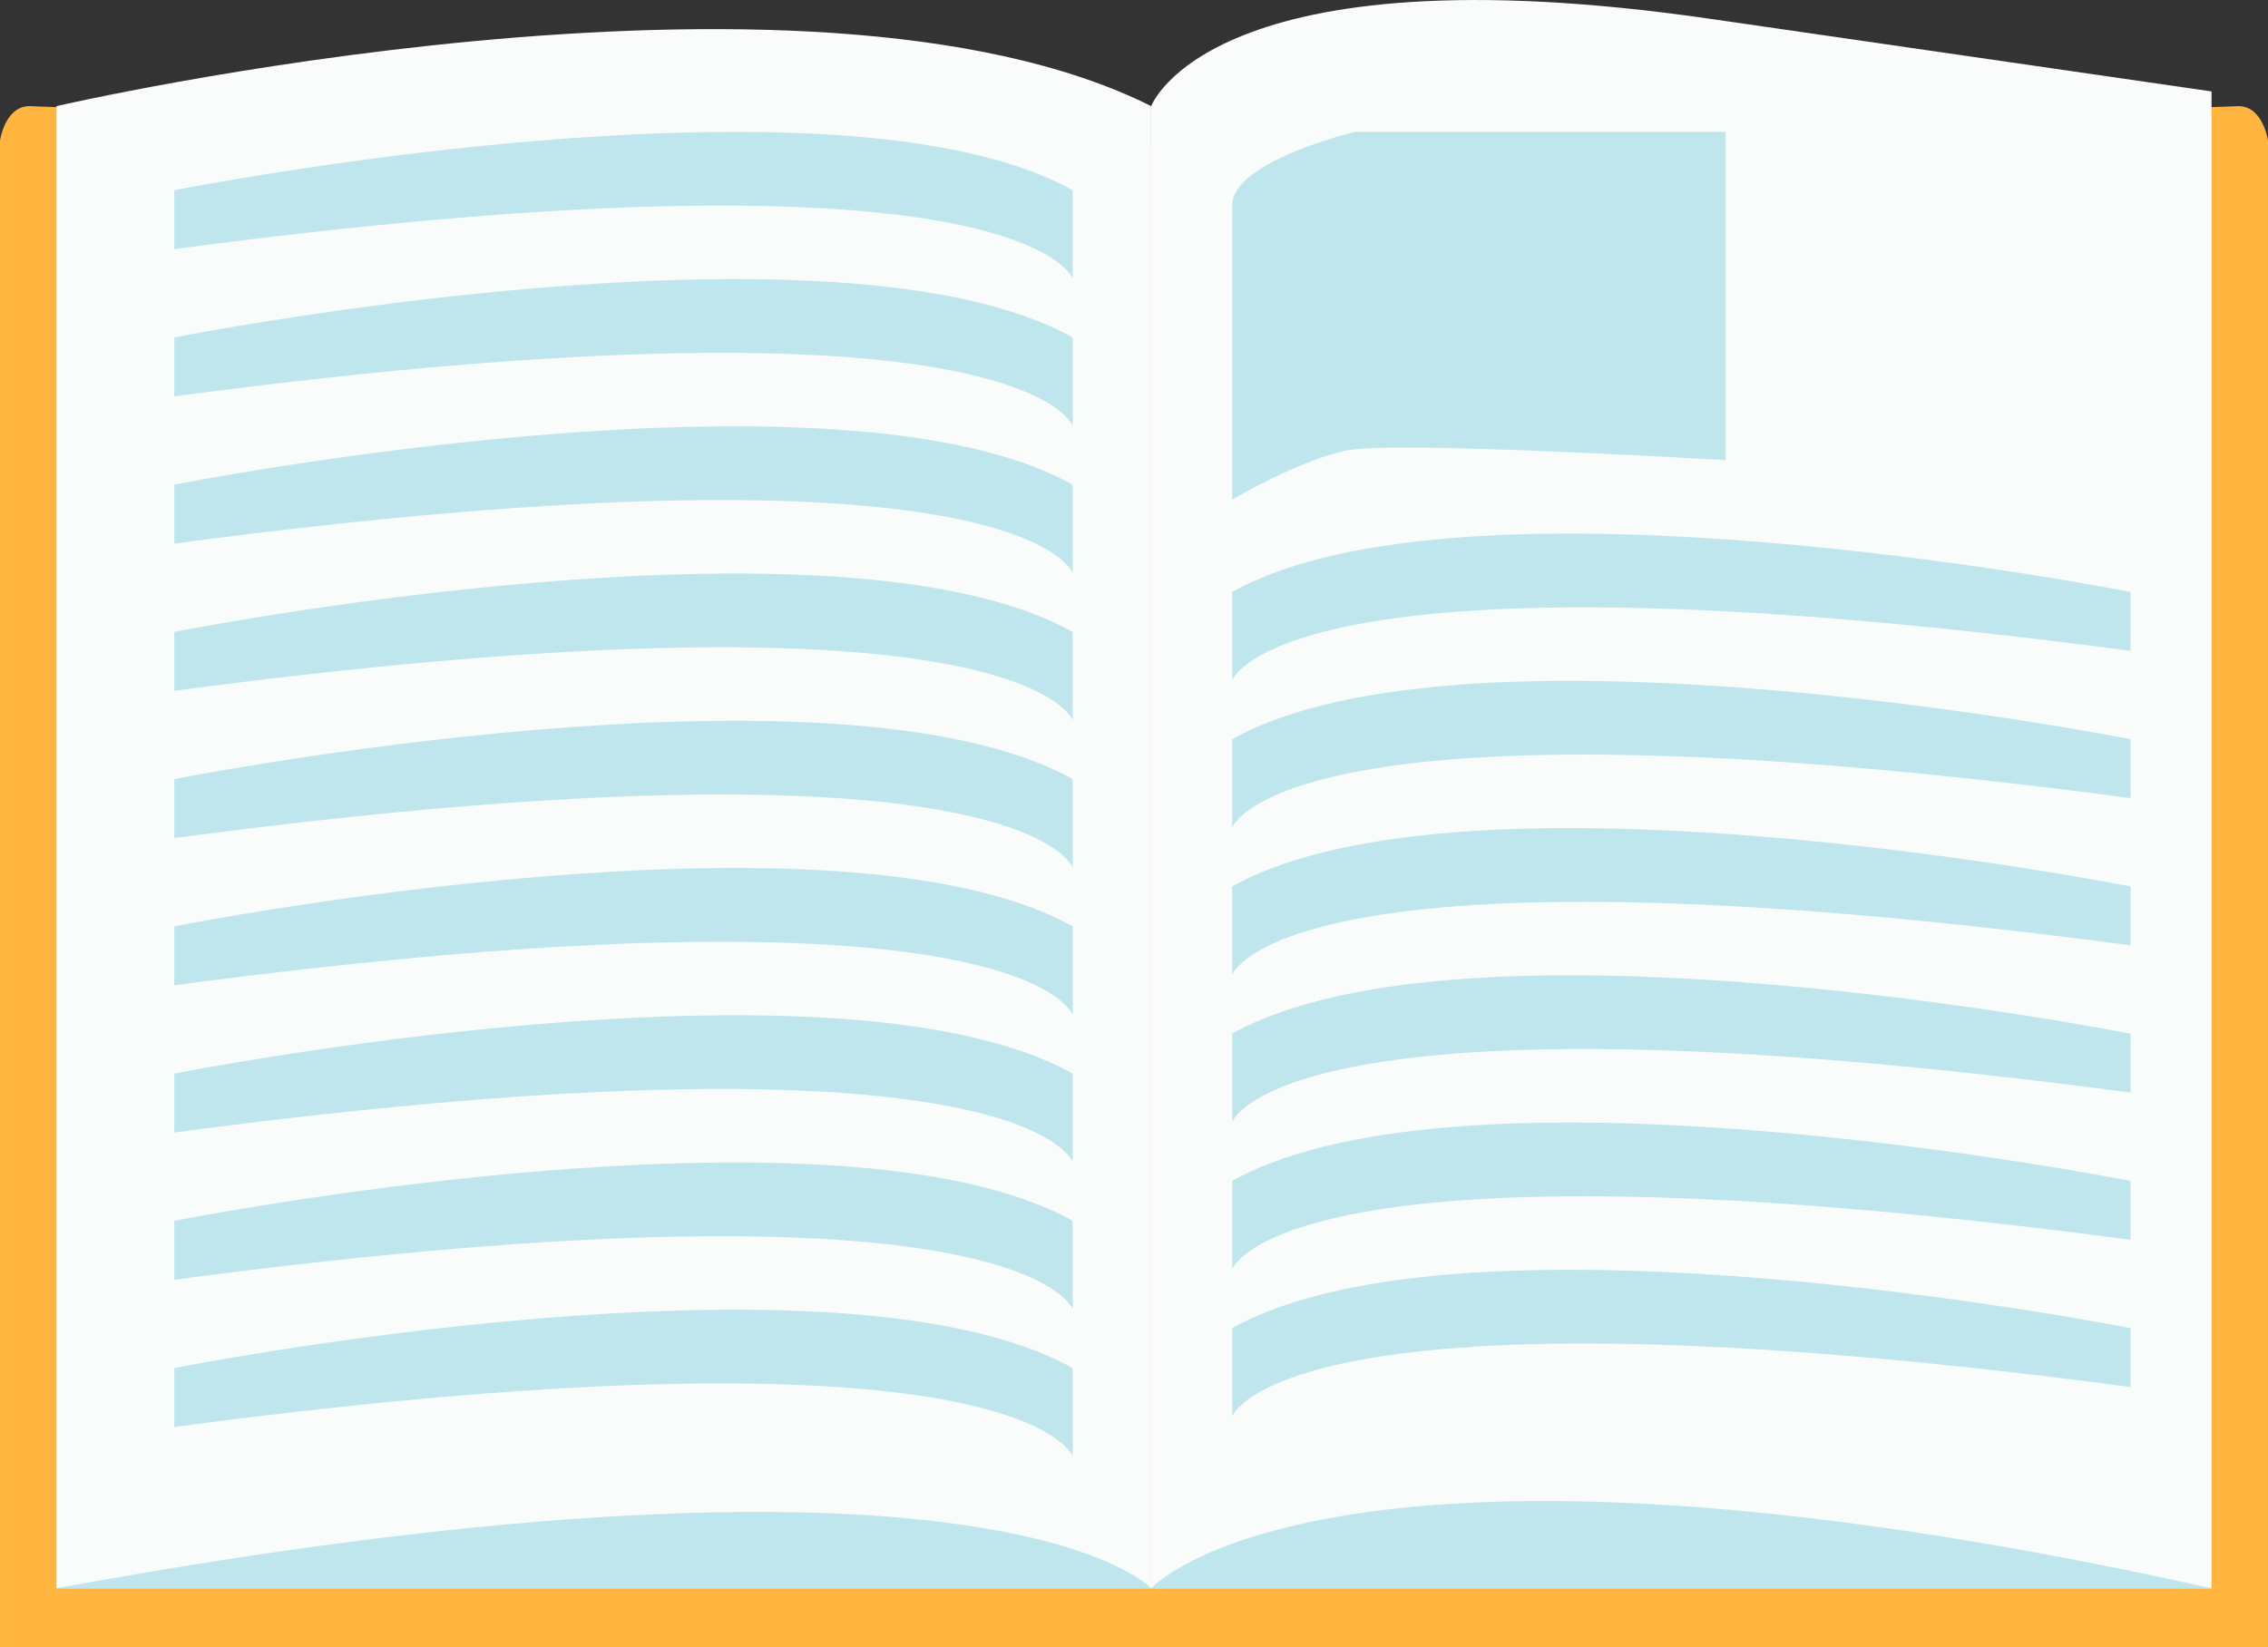 <?xml version="1.0" encoding="UTF-8" standalone="no"?>
<!-- Created with Inkscape (http://www.inkscape.org/) -->

<svg
   xmlns:dc="http://purl.org/dc/elements/1.1/"
   xmlns:cc="http://creativecommons.org/ns#"
   xmlns:rdf="http://www.w3.org/1999/02/22-rdf-syntax-ns#"
   xmlns:svg="http://www.w3.org/2000/svg"
   xmlns="http://www.w3.org/2000/svg"
   xmlns:sodipodi="http://sodipodi.sourceforge.net/DTD/sodipodi-0.dtd"
   xmlns:inkscape="http://www.inkscape.org/namespaces/inkscape"
   width="33.273mm"
   height="24.172mm"
   viewBox="0 0 117.896 85.649"
   id="svg25244"
   version="1.1"
   inkscape:version="0.91 r13725"
   sodipodi:docname="cuaderno.svg">
  <rect x="0" y="0" width="117.896" height="85.649" fill="#333333" stroke="none"/>
  <defs
     id="defs25246">
    <radialGradient
       fx="0"
       fy="0"
       cx="0"
       cy="0"
       r="1"
       gradientUnits="userSpaceOnUse"
       gradientTransform="matrix(-1.212,1.16,-1.16,-1.212,412.714,312.817)"
       spreadMethod="pad"
       id="radialGradient50946">
      <stop
         style="stop-opacity:1;stop-color:#1d1d1b"
         offset="0"
         id="stop50940" />
      <stop
         style="stop-opacity:1;stop-color:#1d1d1b"
         offset="0.723"
         id="stop50942" />
      <stop
         style="stop-opacity:1;stop-color:#575756"
         offset="1"
         id="stop50944" />
    </radialGradient>
    <radialGradient
       fx="0"
       fy="0"
       cx="0"
       cy="0"
       r="1"
       gradientUnits="userSpaceOnUse"
       gradientTransform="matrix(-1.211,1.16,-1.16,-1.211,420.802,320.906)"
       spreadMethod="pad"
       id="radialGradient50924">
      <stop
         style="stop-opacity:1;stop-color:#1d1d1b"
         offset="0"
         id="stop50918" />
      <stop
         style="stop-opacity:1;stop-color:#1d1d1b"
         offset="0.723"
         id="stop50920" />
      <stop
         style="stop-opacity:1;stop-color:#575756"
         offset="1"
         id="stop50922" />
    </radialGradient>
    <radialGradient
       fx="0"
       fy="0"
       cx="0"
       cy="0"
       r="1"
       gradientUnits="userSpaceOnUse"
       gradientTransform="matrix(-1.16,-1.212,1.212,-1.16,420.802,312.817)"
       spreadMethod="pad"
       id="radialGradient50902">
      <stop
         style="stop-opacity:1;stop-color:#1d1d1b"
         offset="0"
         id="stop50896" />
      <stop
         style="stop-opacity:1;stop-color:#1d1d1b"
         offset="0.723"
         id="stop50898" />
      <stop
         style="stop-opacity:1;stop-color:#575756"
         offset="1"
         id="stop50900" />
    </radialGradient>
    <radialGradient
       fx="0"
       fy="0"
       cx="0"
       cy="0"
       r="1"
       gradientUnits="userSpaceOnUse"
       gradientTransform="matrix(-1.16,-1.211,1.211,-1.16,412.714,320.906)"
       spreadMethod="pad"
       id="radialGradient50880">
      <stop
         style="stop-opacity:1;stop-color:#1d1d1b"
         offset="0"
         id="stop50874" />
      <stop
         style="stop-opacity:1;stop-color:#1d1d1b"
         offset="0.723"
         id="stop50876" />
      <stop
         style="stop-opacity:1;stop-color:#575756"
         offset="1"
         id="stop50878" />
    </radialGradient>
    <radialGradient
       fx="0"
       fy="0"
       cx="0"
       cy="0"
       r="1"
       gradientUnits="userSpaceOnUse"
       gradientTransform="matrix(-1.677,-0.037,0.037,-1.677,416.758,311.142)"
       spreadMethod="pad"
       id="radialGradient50858">
      <stop
         style="stop-opacity:1;stop-color:#1d1d1b"
         offset="0"
         id="stop50852" />
      <stop
         style="stop-opacity:1;stop-color:#1d1d1b"
         offset="0.723"
         id="stop50854" />
      <stop
         style="stop-opacity:1;stop-color:#575756"
         offset="1"
         id="stop50856" />
    </radialGradient>
    <radialGradient
       fx="0"
       fy="0"
       cx="0"
       cy="0"
       r="1"
       gradientUnits="userSpaceOnUse"
       gradientTransform="matrix(-1.677,-0.037,0.037,-1.677,416.758,322.581)"
       spreadMethod="pad"
       id="radialGradient50836">
      <stop
         style="stop-opacity:1;stop-color:#1d1d1b"
         offset="0"
         id="stop50830" />
      <stop
         style="stop-opacity:1;stop-color:#1d1d1b"
         offset="0.723"
         id="stop50832" />
      <stop
         style="stop-opacity:1;stop-color:#575756"
         offset="1"
         id="stop50834" />
    </radialGradient>
    <radialGradient
       fx="0"
       fy="0"
       cx="0"
       cy="0"
       r="1"
       gradientUnits="userSpaceOnUse"
       gradientTransform="matrix(0.037,-1.677,1.677,0.037,422.477,316.862)"
       spreadMethod="pad"
       id="radialGradient50814">
      <stop
         style="stop-opacity:1;stop-color:#1d1d1b"
         offset="0"
         id="stop50808" />
      <stop
         style="stop-opacity:1;stop-color:#1d1d1b"
         offset="0.723"
         id="stop50810" />
      <stop
         style="stop-opacity:1;stop-color:#575756"
         offset="1"
         id="stop50812" />
    </radialGradient>
    <radialGradient
       fx="0"
       fy="0"
       cx="0"
       cy="0"
       r="1"
       gradientUnits="userSpaceOnUse"
       gradientTransform="matrix(0.037,-1.677,1.677,0.037,411.039,316.862)"
       spreadMethod="pad"
       id="radialGradient50792">
      <stop
         style="stop-opacity:1;stop-color:#1d1d1b"
         offset="0"
         id="stop50786" />
      <stop
         style="stop-opacity:1;stop-color:#1d1d1b"
         offset="0.723"
         id="stop50788" />
      <stop
         style="stop-opacity:1;stop-color:#575756"
         offset="1"
         id="stop50790" />
    </radialGradient>
    <radialGradient
       fx="0"
       fy="0"
       cx="0"
       cy="0"
       r="1"
       gradientUnits="userSpaceOnUse"
       gradientTransform="matrix(12.657,0.277,-0.277,12.657,416.759,316.862)"
       spreadMethod="pad"
       id="radialGradient50770">
      <stop
         style="stop-opacity:1;stop-color:#575756"
         offset="0"
         id="stop50762" />
      <stop
         style="stop-opacity:1;stop-color:#fafafa"
         offset="0.847"
         id="stop50764" />
      <stop
         style="stop-opacity:1;stop-color:#fafafa"
         offset="0.997"
         id="stop50766" />
      <stop
         style="stop-opacity:1;stop-color:#fafafa"
         offset="1"
         id="stop50768" />
    </radialGradient>
    <radialGradient
       fx="0"
       fy="0"
       cx="0"
       cy="0"
       r="1"
       gradientUnits="userSpaceOnUse"
       gradientTransform="matrix(21.624,0.474,-0.474,21.624,416.759,316.862)"
       spreadMethod="pad"
       id="radialGradient50746">
      <stop
         style="stop-opacity:1;stop-color:#1d1d1b"
         offset="0"
         id="stop50740" />
      <stop
         style="stop-opacity:1;stop-color:#1d1d1b"
         offset="0.723"
         id="stop50742" />
      <stop
         style="stop-opacity:1;stop-color:#575756"
         offset="1"
         id="stop50744" />
    </radialGradient>
    <linearGradient
       x1="0"
       y1="0"
       x2="1"
       y2="0"
       gradientUnits="userSpaceOnUse"
       gradientTransform="matrix(0.064,35.42,-35.42,0.064,416.708,288.203)"
       spreadMethod="pad"
       id="linearGradient50724">
      <stop
         style="stop-opacity:1;stop-color:#f26666"
         offset="0"
         id="stop50718" />
      <stop
         style="stop-opacity:1;stop-color:#f23a3a"
         offset="0.979"
         id="stop50720" />
      <stop
         style="stop-opacity:1;stop-color:#f23a3a"
         offset="1"
         id="stop50722" />
    </linearGradient>
    <linearGradient
       x1="0"
       y1="0"
       x2="1"
       y2="0"
       gradientUnits="userSpaceOnUse"
       gradientTransform="matrix(-0.068,-37.966,37.966,-0.068,416.778,327.226)"
       spreadMethod="pad"
       id="linearGradient50702">
      <stop
         style="stop-opacity:1;stop-color:#c40c0c"
         offset="0"
         id="stop50696" />
      <stop
         style="stop-opacity:1;stop-color:#700707"
         offset="0.942"
         id="stop50698" />
      <stop
         style="stop-opacity:1;stop-color:#700707"
         offset="1"
         id="stop50700" />
    </linearGradient>
    <radialGradient
       fx="0"
       fy="0"
       cx="0"
       cy="0"
       r="1"
       gradientUnits="userSpaceOnUse"
       gradientTransform="matrix(-1.212,1.16,-1.16,-1.212,295.731,312.817)"
       spreadMethod="pad"
       id="radialGradient50668">
      <stop
         style="stop-opacity:1;stop-color:#1d1d1b"
         offset="0"
         id="stop50662" />
      <stop
         style="stop-opacity:1;stop-color:#1d1d1b"
         offset="0.723"
         id="stop50664" />
      <stop
         style="stop-opacity:1;stop-color:#575756"
         offset="1"
         id="stop50666" />
    </radialGradient>
    <radialGradient
       fx="0"
       fy="0"
       cx="0"
       cy="0"
       r="1"
       gradientUnits="userSpaceOnUse"
       gradientTransform="matrix(-1.211,1.16,-1.16,-1.211,303.819,320.906)"
       spreadMethod="pad"
       id="radialGradient50646">
      <stop
         style="stop-opacity:1;stop-color:#1d1d1b"
         offset="0"
         id="stop50640" />
      <stop
         style="stop-opacity:1;stop-color:#1d1d1b"
         offset="0.723"
         id="stop50642" />
      <stop
         style="stop-opacity:1;stop-color:#575756"
         offset="1"
         id="stop50644" />
    </radialGradient>
    <radialGradient
       fx="0"
       fy="0"
       cx="0"
       cy="0"
       r="1"
       gradientUnits="userSpaceOnUse"
       gradientTransform="matrix(-1.16,-1.212,1.212,-1.16,303.819,312.817)"
       spreadMethod="pad"
       id="radialGradient50624">
      <stop
         style="stop-opacity:1;stop-color:#1d1d1b"
         offset="0"
         id="stop50618" />
      <stop
         style="stop-opacity:1;stop-color:#1d1d1b"
         offset="0.723"
         id="stop50620" />
      <stop
         style="stop-opacity:1;stop-color:#575756"
         offset="1"
         id="stop50622" />
    </radialGradient>
    <radialGradient
       fx="0"
       fy="0"
       cx="0"
       cy="0"
       r="1"
       gradientUnits="userSpaceOnUse"
       gradientTransform="matrix(-1.16,-1.211,1.211,-1.16,295.731,320.906)"
       spreadMethod="pad"
       id="radialGradient50602">
      <stop
         style="stop-opacity:1;stop-color:#1d1d1b"
         offset="0"
         id="stop50596" />
      <stop
         style="stop-opacity:1;stop-color:#1d1d1b"
         offset="0.723"
         id="stop50598" />
      <stop
         style="stop-opacity:1;stop-color:#575756"
         offset="1"
         id="stop50600" />
    </radialGradient>
    <radialGradient
       fx="0"
       fy="0"
       cx="0"
       cy="0"
       r="1"
       gradientUnits="userSpaceOnUse"
       gradientTransform="matrix(-1.677,-0.037,0.037,-1.677,299.775,311.142)"
       spreadMethod="pad"
       id="radialGradient50580">
      <stop
         style="stop-opacity:1;stop-color:#1d1d1b"
         offset="0"
         id="stop50574" />
      <stop
         style="stop-opacity:1;stop-color:#1d1d1b"
         offset="0.723"
         id="stop50576" />
      <stop
         style="stop-opacity:1;stop-color:#575756"
         offset="1"
         id="stop50578" />
    </radialGradient>
    <radialGradient
       fx="0"
       fy="0"
       cx="0"
       cy="0"
       r="1"
       gradientUnits="userSpaceOnUse"
       gradientTransform="matrix(-1.677,-0.037,0.037,-1.677,299.775,322.581)"
       spreadMethod="pad"
       id="radialGradient50558">
      <stop
         style="stop-opacity:1;stop-color:#1d1d1b"
         offset="0"
         id="stop50552" />
      <stop
         style="stop-opacity:1;stop-color:#1d1d1b"
         offset="0.723"
         id="stop50554" />
      <stop
         style="stop-opacity:1;stop-color:#575756"
         offset="1"
         id="stop50556" />
    </radialGradient>
    <radialGradient
       fx="0"
       fy="0"
       cx="0"
       cy="0"
       r="1"
       gradientUnits="userSpaceOnUse"
       gradientTransform="matrix(0.037,-1.677,1.677,0.037,305.494,316.862)"
       spreadMethod="pad"
       id="radialGradient50536">
      <stop
         style="stop-opacity:1;stop-color:#1d1d1b"
         offset="0"
         id="stop50530" />
      <stop
         style="stop-opacity:1;stop-color:#1d1d1b"
         offset="0.723"
         id="stop50532" />
      <stop
         style="stop-opacity:1;stop-color:#575756"
         offset="1"
         id="stop50534" />
    </radialGradient>
    <radialGradient
       fx="0"
       fy="0"
       cx="0"
       cy="0"
       r="1"
       gradientUnits="userSpaceOnUse"
       gradientTransform="matrix(0.037,-1.677,1.677,0.037,294.056,316.862)"
       spreadMethod="pad"
       id="radialGradient50514">
      <stop
         style="stop-opacity:1;stop-color:#1d1d1b"
         offset="0"
         id="stop50508" />
      <stop
         style="stop-opacity:1;stop-color:#1d1d1b"
         offset="0.723"
         id="stop50510" />
      <stop
         style="stop-opacity:1;stop-color:#575756"
         offset="1"
         id="stop50512" />
    </radialGradient>
    <radialGradient
       fx="0"
       fy="0"
       cx="0"
       cy="0"
       r="1"
       gradientUnits="userSpaceOnUse"
       gradientTransform="matrix(12.656,0.277,-0.277,12.656,299.777,316.862)"
       spreadMethod="pad"
       id="radialGradient50492">
      <stop
         style="stop-opacity:1;stop-color:#575756"
         offset="0"
         id="stop50484" />
      <stop
         style="stop-opacity:1;stop-color:#fafafa"
         offset="0.847"
         id="stop50486" />
      <stop
         style="stop-opacity:1;stop-color:#fafafa"
         offset="0.997"
         id="stop50488" />
      <stop
         style="stop-opacity:1;stop-color:#fafafa"
         offset="1"
         id="stop50490" />
    </radialGradient>
    <radialGradient
       fx="0"
       fy="0"
       cx="0"
       cy="0"
       r="1"
       gradientUnits="userSpaceOnUse"
       gradientTransform="matrix(21.624,0.474,-0.474,21.624,299.776,316.862)"
       spreadMethod="pad"
       id="radialGradient50468">
      <stop
         style="stop-opacity:1;stop-color:#1d1d1b"
         offset="0"
         id="stop50462" />
      <stop
         style="stop-opacity:1;stop-color:#1d1d1b"
         offset="0.723"
         id="stop50464" />
      <stop
         style="stop-opacity:1;stop-color:#575756"
         offset="1"
         id="stop50466" />
    </radialGradient>
    <linearGradient
       x1="0"
       y1="0"
       x2="1"
       y2="0"
       gradientUnits="userSpaceOnUse"
       gradientTransform="matrix(0.064,35.42,-35.42,0.064,299.725,288.203)"
       spreadMethod="pad"
       id="linearGradient50446">
      <stop
         style="stop-opacity:1;stop-color:#f26666"
         offset="0"
         id="stop50440" />
      <stop
         style="stop-opacity:1;stop-color:#f23a3a"
         offset="0.979"
         id="stop50442" />
      <stop
         style="stop-opacity:1;stop-color:#f23a3a"
         offset="1"
         id="stop50444" />
    </linearGradient>
    <linearGradient
       x1="0"
       y1="0"
       x2="1"
       y2="0"
       gradientUnits="userSpaceOnUse"
       gradientTransform="matrix(-0.068,-37.966,37.966,-0.068,299.795,327.226)"
       spreadMethod="pad"
       id="linearGradient50424">
      <stop
         style="stop-opacity:1;stop-color:#c40c0c"
         offset="0"
         id="stop50418" />
      <stop
         style="stop-opacity:1;stop-color:#700707"
         offset="0.942"
         id="stop50420" />
      <stop
         style="stop-opacity:1;stop-color:#700707"
         offset="1"
         id="stop50422" />
    </linearGradient>
    <linearGradient
       x1="0"
       y1="0"
       x2="1"
       y2="0"
       gradientUnits="userSpaceOnUse"
       gradientTransform="matrix(0,-17.935,17.935,0,443.68,317.558)"
       spreadMethod="pad"
       id="linearGradient50402">
      <stop
         style="stop-opacity:1;stop-color:#272726"
         offset="0"
         id="stop50394" />
      <stop
         style="stop-opacity:1;stop-color:#272726"
         offset="0.058"
         id="stop50396" />
      <stop
         style="stop-opacity:1;stop-color:#272726"
         offset="0.352"
         id="stop50398" />
      <stop
         style="stop-opacity:1;stop-color:#818080"
         offset="1"
         id="stop50400" />
    </linearGradient>
    <linearGradient
       x1="0"
       y1="0"
       x2="1"
       y2="0"
       gradientUnits="userSpaceOnUse"
       gradientTransform="matrix(0,-17.935,17.935,0,273.137,317.558)"
       spreadMethod="pad"
       id="linearGradient50378">
      <stop
         style="stop-opacity:1;stop-color:#272726"
         offset="0"
         id="stop50370" />
      <stop
         style="stop-opacity:1;stop-color:#272726"
         offset="0.058"
         id="stop50372" />
      <stop
         style="stop-opacity:1;stop-color:#272726"
         offset="0.352"
         id="stop50374" />
      <stop
         style="stop-opacity:1;stop-color:#818080"
         offset="1"
         id="stop50376" />
    </linearGradient>
    <linearGradient
       x1="0"
       y1="0"
       x2="1"
       y2="0"
       gradientUnits="userSpaceOnUse"
       gradientTransform="matrix(0,-11.334,11.334,0,266.961,302.225)"
       spreadMethod="pad"
       id="linearGradient50354">
      <stop
         style="stop-opacity:1;stop-color:#910009"
         offset="0"
         id="stop50348" />
      <stop
         style="stop-opacity:1;stop-color:#e81508"
         offset="0.201"
         id="stop50350" />
      <stop
         style="stop-opacity:1;stop-color:#e81508"
         offset="1"
         id="stop50352" />
    </linearGradient>
    <linearGradient
       x1="0"
       y1="0"
       x2="1"
       y2="0"
       gradientUnits="userSpaceOnUse"
       gradientTransform="matrix(0,-15.69,15.69,0,266.961,302.686)"
       spreadMethod="pad"
       id="linearGradient50332">
      <stop
         style="stop-opacity:1;stop-color:#e69409"
         offset="0"
         id="stop50324" />
      <stop
         style="stop-opacity:1;stop-color:#f7de00"
         offset="0.525"
         id="stop50326" />
      <stop
         style="stop-opacity:1;stop-color:#f7de00"
         offset="0.997"
         id="stop50328" />
      <stop
         style="stop-opacity:1;stop-color:#f7de00"
         offset="1"
         id="stop50330" />
    </linearGradient>
    <linearGradient
       x1="0"
       y1="0"
       x2="1"
       y2="0"
       gradientUnits="userSpaceOnUse"
       gradientTransform="matrix(0,-18.259,18.259,0,267.838,302.958)"
       spreadMethod="pad"
       id="linearGradient50308">
      <stop
         style="stop-opacity:1;stop-color:#575756"
         offset="0"
         id="stop50300" />
      <stop
         style="stop-opacity:1;stop-color:#575756"
         offset="0.076"
         id="stop50302" />
      <stop
         style="stop-opacity:1;stop-color:#575756"
         offset="0.354"
         id="stop50304" />
      <stop
         style="stop-opacity:1;stop-color:#fafafa"
         offset="1"
         id="stop50306" />
    </linearGradient>
    <linearGradient
       x1="0"
       y1="0"
       x2="1"
       y2="0"
       gradientUnits="userSpaceOnUse"
       gradientTransform="matrix(12.112,25.397,-25.397,12.112,442.944,277.627)"
       spreadMethod="pad"
       id="linearGradient50284">
      <stop
         style="stop-opacity:1;stop-color:#fafafa"
         offset="0"
         id="stop50276" />
      <stop
         style="stop-opacity:1;stop-color:#fafafa"
         offset="0.003"
         id="stop50278" />
      <stop
         style="stop-opacity:1;stop-color:#ffd500"
         offset="0.988"
         id="stop50280" />
      <stop
         style="stop-opacity:1;stop-color:#ffd500"
         offset="1"
         id="stop50282" />
    </linearGradient>
    <linearGradient
       x1="0"
       y1="0"
       x2="1"
       y2="0"
       gradientUnits="userSpaceOnUse"
       gradientTransform="matrix(15.392,32.273,-32.273,15.392,440.193,274.631)"
       spreadMethod="pad"
       id="linearGradient50260">
      <stop
         style="stop-opacity:1;stop-color:#fafafa"
         offset="0"
         id="stop50250" />
      <stop
         style="stop-opacity:1;stop-color:#fafafa"
         offset="0.003"
         id="stop50252" />
      <stop
         style="stop-opacity:1;stop-color:#fafafa"
         offset="0.21"
         id="stop50254" />
      <stop
         style="stop-opacity:1;stop-color:#575756"
         offset="0.819"
         id="stop50256" />
      <stop
         style="stop-opacity:1;stop-color:#575756"
         offset="1"
         id="stop50258" />
    </linearGradient>
    <linearGradient
       x1="0"
       y1="0"
       x2="1"
       y2="0"
       gradientUnits="userSpaceOnUse"
       gradientTransform="matrix(0,-2.918,2.918,0,351.329,285.362)"
       spreadMethod="pad"
       id="linearGradient50218">
      <stop
         style="stop-opacity:1;stop-color:#1d1d1b"
         offset="0"
         id="stop50212" />
      <stop
         style="stop-opacity:1;stop-color:#1d1d1b"
         offset="0.696"
         id="stop50214" />
      <stop
         style="stop-opacity:1;stop-color:#1d1d1b"
         offset="1"
         id="stop50216" />
    </linearGradient>
    <linearGradient
       x1="0"
       y1="0"
       x2="1"
       y2="0"
       gradientUnits="userSpaceOnUse"
       gradientTransform="matrix(0,-4.926,4.926,0,351.329,285.566)"
       spreadMethod="pad"
       id="linearGradient50164">
      <stop
         style="stop-opacity:1;stop-color:#575756"
         offset="0"
         id="stop50154" />
      <stop
         style="stop-opacity:1;stop-color:#575756"
         offset="0.297"
         id="stop50156" />
      <stop
         style="stop-opacity:1;stop-color:#fafafa"
         offset="0.777"
         id="stop50158" />
      <stop
         style="stop-opacity:1;stop-color:#fafafa"
         offset="0.95"
         id="stop50160" />
      <stop
         style="stop-opacity:1;stop-color:#fafafa"
         offset="1"
         id="stop50162" />
    </linearGradient>
    <linearGradient
       x1="0"
       y1="0"
       x2="1"
       y2="0"
       gradientUnits="userSpaceOnUse"
       gradientTransform="matrix(9.751,-11.904,11.904,9.751,372.178,269.86)"
       spreadMethod="pad"
       id="linearGradient50138">
      <stop
         style="stop-opacity:1;stop-color:#a8a8a7"
         offset="0"
         id="stop50130" />
      <stop
         style="stop-opacity:1;stop-color:#a8a8a7"
         offset="0.429"
         id="stop50132" />
      <stop
         style="stop-opacity:1;stop-color:#a8a8a7"
         offset="0.77"
         id="stop50134" />
      <stop
         style="stop-opacity:1;stop-color:#fafafa"
         offset="1"
         id="stop50136" />
    </linearGradient>
    <linearGradient
       x1="0"
       y1="0"
       x2="1"
       y2="0"
       gradientUnits="userSpaceOnUse"
       gradientTransform="matrix(-16.237,-22.407,22.407,-16.237,393.014,283.283)"
       spreadMethod="pad"
       id="linearGradient50114">
      <stop
         style="stop-opacity:1;stop-color:#fafafa"
         offset="0"
         id="stop50106" />
      <stop
         style="stop-opacity:1;stop-color:#5c5c5b"
         offset="0.832"
         id="stop50108" />
      <stop
         style="stop-opacity:1;stop-color:#5c5c5b"
         offset="0.995"
         id="stop50110" />
      <stop
         style="stop-opacity:1;stop-color:#5c5c5b"
         offset="1"
         id="stop50112" />
    </linearGradient>
    <linearGradient
       x1="0"
       y1="0"
       x2="1"
       y2="0"
       gradientUnits="userSpaceOnUse"
       gradientTransform="matrix(0,-17.948,17.948,0,358.485,321.417)"
       spreadMethod="pad"
       id="linearGradient50050">
      <stop
         style="stop-opacity:1;stop-color:#700707"
         offset="0"
         id="stop50040" />
      <stop
         style="stop-opacity:1;stop-color:#700707"
         offset="0.127"
         id="stop50042" />
      <stop
         style="stop-opacity:1;stop-color:#c40c0c"
         offset="0.886"
         id="stop50044" />
      <stop
         style="stop-opacity:1;stop-color:#c40c0c"
         offset="0.998"
         id="stop50046" />
      <stop
         style="stop-opacity:1;stop-color:#c40c0c"
         offset="1"
         id="stop50048" />
    </linearGradient>
    <linearGradient
       x1="0"
       y1="0"
       x2="1"
       y2="0"
       gradientUnits="userSpaceOnUse"
       gradientTransform="matrix(35.615,-29.885,29.885,35.615,344.438,271.906)"
       spreadMethod="pad"
       id="linearGradient49992">
      <stop
         style="stop-opacity:1;stop-color:#ffffff"
         offset="0"
         id="stop49968" />
      <stop
         style="stop-opacity:1;stop-color:#ffffff"
         offset="0.057"
         id="stop49970" />
      <stop
         style="stop-opacity:1;stop-color:#def5ff"
         offset="0.16"
         id="stop49972" />
      <stop
         style="stop-opacity:1;stop-color:#def5ff"
         offset="0.214"
         id="stop49974" />
      <stop
         style="stop-opacity:1;stop-color:#ffffff"
         offset="0.309"
         id="stop49976" />
      <stop
         style="stop-opacity:1;stop-color:#ffffff"
         offset="0.466"
         id="stop49978" />
      <stop
         style="stop-opacity:1;stop-color:#ffffff"
         offset="0.475"
         id="stop49980" />
      <stop
         style="stop-opacity:1;stop-color:#cae1f9"
         offset="0.686"
         id="stop49982" />
      <stop
         style="stop-opacity:1;stop-color:#ffffff"
         offset="0.913"
         id="stop49984" />
      <stop
         style="stop-opacity:1;stop-color:#ffffff"
         offset="0.936"
         id="stop49986" />
      <stop
         style="stop-opacity:1;stop-color:#ffffff"
         offset="0.944"
         id="stop49988" />
      <stop
         style="stop-opacity:1;stop-color:#ffffff"
         offset="1"
         id="stop49990" />
    </linearGradient>
    <linearGradient
       x1="0"
       y1="0"
       x2="1"
       y2="0"
       gradientUnits="userSpaceOnUse"
       gradientTransform="matrix(38.664,-32.443,32.443,38.664,310.216,270.817)"
       spreadMethod="pad"
       id="linearGradient49952">
      <stop
         style="stop-opacity:1;stop-color:#ffffff"
         offset="0"
         id="stop49928" />
      <stop
         style="stop-opacity:1;stop-color:#ffffff"
         offset="0.057"
         id="stop49930" />
      <stop
         style="stop-opacity:1;stop-color:#def5ff"
         offset="0.16"
         id="stop49932" />
      <stop
         style="stop-opacity:1;stop-color:#def5ff"
         offset="0.214"
         id="stop49934" />
      <stop
         style="stop-opacity:1;stop-color:#ffffff"
         offset="0.309"
         id="stop49936" />
      <stop
         style="stop-opacity:1;stop-color:#ffffff"
         offset="0.466"
         id="stop49938" />
      <stop
         style="stop-opacity:1;stop-color:#ffffff"
         offset="0.475"
         id="stop49940" />
      <stop
         style="stop-opacity:1;stop-color:#cae1f9"
         offset="0.686"
         id="stop49942" />
      <stop
         style="stop-opacity:1;stop-color:#ffffff"
         offset="0.913"
         id="stop49944" />
      <stop
         style="stop-opacity:1;stop-color:#ffffff"
         offset="0.936"
         id="stop49946" />
      <stop
         style="stop-opacity:1;stop-color:#ffffff"
         offset="0.944"
         id="stop49948" />
      <stop
         style="stop-opacity:1;stop-color:#ffffff"
         offset="1"
         id="stop49950" />
    </linearGradient>
    <linearGradient
       x1="0"
       y1="0"
       x2="1"
       y2="0"
       gradientUnits="userSpaceOnUse"
       gradientTransform="matrix(0,-26.713,26.713,0,358.485,311.963)"
       spreadMethod="pad"
       id="linearGradient49896">
      <stop
         style="stop-opacity:1;stop-color:#fafafa"
         offset="0"
         id="stop49888" />
      <stop
         style="stop-opacity:1;stop-color:#fafafa"
         offset="0.45"
         id="stop49890" />
      <stop
         style="stop-opacity:1;stop-color:#fafafa"
         offset="0.881"
         id="stop49892" />
      <stop
         style="stop-opacity:1;stop-color:#fafafa"
         offset="1"
         id="stop49894" />
    </linearGradient>
    <linearGradient
       x1="0"
       y1="0"
       x2="1"
       y2="0"
       gradientUnits="userSpaceOnUse"
       gradientTransform="matrix(0,-87.387,87.387,0,358.485,317.572)"
       spreadMethod="pad"
       id="linearGradient49838">
      <stop
         style="stop-opacity:1;stop-color:#cc2424"
         offset="0"
         id="stop49828" />
      <stop
         style="stop-opacity:1;stop-color:#cc2424"
         offset="0.032"
         id="stop49830" />
      <stop
         style="stop-opacity:1;stop-color:#f23a3a"
         offset="0.751"
         id="stop49832" />
      <stop
         style="stop-opacity:1;stop-color:#f23a3a"
         offset="0.98"
         id="stop49834" />
      <stop
         style="stop-opacity:1;stop-color:#f23a3a"
         offset="1"
         id="stop49836" />
    </linearGradient>
    <linearGradient
       x1="0"
       y1="0"
       x2="1"
       y2="0"
       gradientUnits="userSpaceOnUse"
       gradientTransform="matrix(33.034,-27.718,27.718,33.034,375.152,268.071)"
       spreadMethod="pad"
       id="linearGradient49812">
      <stop
         style="stop-opacity:1;stop-color:#ffffff"
         offset="0"
         id="stop49796" />
      <stop
         style="stop-opacity:1;stop-color:#ffffff"
         offset="0.057"
         id="stop49798" />
      <stop
         style="stop-opacity:1;stop-color:#c3e5f7"
         offset="0.313"
         id="stop49800" />
      <stop
         style="stop-opacity:1;stop-color:#c3e5f7"
         offset="0.446"
         id="stop49802" />
      <stop
         style="stop-opacity:1;stop-color:#ffffff"
         offset="0.563"
         id="stop49804" />
      <stop
         style="stop-opacity:1;stop-color:#ffffff"
         offset="0.978"
         id="stop49806" />
      <stop
         style="stop-opacity:1;stop-color:#ffffff"
         offset="0.979"
         id="stop49808" />
      <stop
         style="stop-opacity:1;stop-color:#ffffff"
         offset="1"
         id="stop49810" />
    </linearGradient>
    <radialGradient
       fx="0"
       fy="0"
       cx="0"
       cy="0"
       r="1"
       gradientUnits="userSpaceOnUse"
       gradientTransform="matrix(63.288,-6.174,-6.369,-65.291,383.792,284.062)"
       spreadMethod="pad"
       id="radialGradient33698">
      <stop
         style="stop-opacity:1;stop-color:#1d1d1b"
         offset="0"
         id="stop33692" />
      <stop
         style="stop-opacity:1;stop-color:#242422"
         offset="0.893"
         id="stop33694" />
      <stop
         style="stop-opacity:1;stop-color:#242422"
         offset="1"
         id="stop33696" />
    </radialGradient>
    <linearGradient
       x1="0"
       y1="0"
       x2="1"
       y2="0"
       gradientUnits="userSpaceOnUse"
       gradientTransform="matrix(8.11,-1.763,1.763,8.11,705.13,151.938)"
       spreadMethod="pad"
       id="linearGradient56218">
      <stop
         style="stop-opacity:1;stop-color:#8fb515"
         offset="0"
         id="stop56214" />
      <stop
         style="stop-opacity:1;stop-color:#d6ed9b"
         offset="1"
         id="stop56216" />
    </linearGradient>
    <linearGradient
       x1="0"
       y1="0"
       x2="1"
       y2="0"
       gradientUnits="userSpaceOnUse"
       gradientTransform="matrix(8.111,-1.763,1.763,8.111,705.465,151.8)"
       spreadMethod="pad"
       id="linearGradient56198">
      <stop
         style="stop-opacity:1;stop-color:#eeffbf"
         offset="0"
         id="stop56194" />
      <stop
         style="stop-opacity:1;stop-color:#d6ed9b"
         offset="1"
         id="stop56196" />
    </linearGradient>
    <linearGradient
       x1="0"
       y1="0"
       x2="1"
       y2="0"
       gradientUnits="userSpaceOnUse"
       gradientTransform="matrix(-0.998,-8.997,8.997,-0.998,743.811,175.235)"
       spreadMethod="pad"
       id="linearGradient56178">
      <stop
         style="stop-opacity:1;stop-color:#b3ff00"
         offset="0"
         id="stop56174" />
      <stop
         style="stop-opacity:1;stop-color:#d6ed9b"
         offset="1"
         id="stop56176" />
    </linearGradient>
    <linearGradient
       x1="0"
       y1="0"
       x2="1"
       y2="0"
       gradientUnits="userSpaceOnUse"
       gradientTransform="matrix(-5.112,-1.495,1.495,-5.112,781.256,157.304)"
       spreadMethod="pad"
       id="linearGradient56158">
      <stop
         style="stop-opacity:1;stop-color:#5c8200"
         offset="0"
         id="stop56148" />
      <stop
         style="stop-opacity:1;stop-color:#91cc00"
         offset="0.479"
         id="stop56150" />
      <stop
         style="stop-opacity:1;stop-color:#91cc00"
         offset="0.511"
         id="stop56152" />
      <stop
         style="stop-opacity:1;stop-color:#a7ed00"
         offset="0.976"
         id="stop56154" />
      <stop
         style="stop-opacity:1;stop-color:#a7ed00"
         offset="1"
         id="stop56156" />
    </linearGradient>
    <linearGradient
       x1="0"
       y1="0"
       x2="1"
       y2="0"
       gradientUnits="userSpaceOnUse"
       gradientTransform="matrix(10.952,-3.565,3.565,10.952,772.412,133.663)"
       spreadMethod="pad"
       id="linearGradient56132">
      <stop
         style="stop-opacity:1;stop-color:#dbef9d"
         offset="0"
         id="stop56126" />
      <stop
         style="stop-opacity:1;stop-color:#d4ff5b"
         offset="0.951"
         id="stop56128" />
      <stop
         style="stop-opacity:1;stop-color:#d4ff5b"
         offset="1"
         id="stop56130" />
    </linearGradient>
    <linearGradient
       x1="0"
       y1="0"
       x2="1"
       y2="0"
       gradientUnits="userSpaceOnUse"
       gradientTransform="matrix(-5.843,-11.465,11.465,-5.843,778.194,137.072)"
       spreadMethod="pad"
       id="linearGradient56110">
      <stop
         style="stop-opacity:1;stop-color:#5c8200"
         offset="0"
         id="stop56100" />
      <stop
         style="stop-opacity:1;stop-color:#91cc00"
         offset="0.479"
         id="stop56102" />
      <stop
         style="stop-opacity:1;stop-color:#91cc00"
         offset="0.511"
         id="stop56104" />
      <stop
         style="stop-opacity:1;stop-color:#a7ed00"
         offset="0.976"
         id="stop56106" />
      <stop
         style="stop-opacity:1;stop-color:#a7ed00"
         offset="1"
         id="stop56108" />
    </linearGradient>
    <linearGradient
       x1="0"
       y1="0"
       x2="1"
       y2="0"
       gradientUnits="userSpaceOnUse"
       gradientTransform="matrix(8.105,-2.638,2.638,8.105,710.17,146.477)"
       spreadMethod="pad"
       id="linearGradient56084">
      <stop
         style="stop-opacity:1;stop-color:#dbef9d"
         offset="0"
         id="stop56078" />
      <stop
         style="stop-opacity:1;stop-color:#d4ff5b"
         offset="0.951"
         id="stop56080" />
      <stop
         style="stop-opacity:1;stop-color:#d4ff5b"
         offset="1"
         id="stop56082" />
    </linearGradient>
    <linearGradient
       x1="0"
       y1="0"
       x2="1"
       y2="0"
       gradientUnits="userSpaceOnUse"
       gradientTransform="matrix(8.859,0,0,8.859,665.72,144.1)"
       spreadMethod="pad"
       id="linearGradient56062">
      <stop
         style="stop-opacity:1;stop-color:#91cc00"
         offset="0"
         id="stop56056" />
      <stop
         style="stop-opacity:1;stop-color:#3f5c00"
         offset="0.969"
         id="stop56058" />
      <stop
         style="stop-opacity:1;stop-color:#3f5c00"
         offset="1"
         id="stop56060" />
    </linearGradient>
    <linearGradient
       x1="0"
       y1="0"
       x2="1"
       y2="0"
       gradientUnits="userSpaceOnUse"
       gradientTransform="matrix(15.826,-8.372,8.372,15.826,701.314,158.009)"
       spreadMethod="pad"
       id="linearGradient56040">
      <stop
         style="stop-opacity:1;stop-color:#5c8200"
         offset="0"
         id="stop56030" />
      <stop
         style="stop-opacity:1;stop-color:#91cc00"
         offset="0.247"
         id="stop56032" />
      <stop
         style="stop-opacity:1;stop-color:#91cc00"
         offset="0.264"
         id="stop56034" />
      <stop
         style="stop-opacity:1;stop-color:#91cc00"
         offset="0.675"
         id="stop56036" />
      <stop
         style="stop-opacity:1;stop-color:#5c8200"
         offset="1"
         id="stop56038" />
    </linearGradient>
    <linearGradient
       x1="0"
       y1="0"
       x2="1"
       y2="0"
       gradientUnits="userSpaceOnUse"
       gradientTransform="matrix(44.15,-14.37,14.37,44.15,717.321,162.04)"
       spreadMethod="pad"
       id="linearGradient56014">
      <stop
         style="stop-opacity:1;stop-color:#dbef9d"
         offset="0"
         id="stop56008" />
      <stop
         style="stop-opacity:1;stop-color:#d4ff5b"
         offset="0.951"
         id="stop56010" />
      <stop
         style="stop-opacity:1;stop-color:#d4ff5b"
         offset="1"
         id="stop56012" />
    </linearGradient>
    <linearGradient
       x1="0"
       y1="0"
       x2="1"
       y2="0"
       gradientUnits="userSpaceOnUse"
       gradientTransform="matrix(44.15,-14.37,14.37,44.15,717.321,162.04)"
       spreadMethod="pad"
       id="linearGradient55992">
      <stop
         style="stop-opacity:1;stop-color:#5c8200"
         offset="0"
         id="stop55982" />
      <stop
         style="stop-opacity:1;stop-color:#91cc00"
         offset="0.479"
         id="stop55984" />
      <stop
         style="stop-opacity:1;stop-color:#91cc00"
         offset="0.511"
         id="stop55986" />
      <stop
         style="stop-opacity:1;stop-color:#a7ed00"
         offset="0.976"
         id="stop55988" />
      <stop
         style="stop-opacity:1;stop-color:#a7ed00"
         offset="1"
         id="stop55990" />
    </linearGradient>
    <linearGradient
       x1="0"
       y1="0"
       x2="1"
       y2="0"
       gradientUnits="userSpaceOnUse"
       gradientTransform="matrix(-36.542,2.232,-2.232,-36.542,764.912,161.969)"
       spreadMethod="pad"
       id="linearGradient55966">
      <stop
         style="stop-opacity:1;stop-color:#5c8200"
         offset="0"
         id="stop55956" />
      <stop
         style="stop-opacity:1;stop-color:#a7ed00"
         offset="0.489"
         id="stop55958" />
      <stop
         style="stop-opacity:1;stop-color:#a7ed00"
         offset="0.522"
         id="stop55960" />
      <stop
         style="stop-opacity:1;stop-color:#a7ed00"
         offset="0.72"
         id="stop55962" />
      <stop
         style="stop-opacity:1;stop-color:#92cf00"
         offset="1"
         id="stop55964" />
    </linearGradient>
    <linearGradient
       x1="0"
       y1="0"
       x2="1"
       y2="0"
       gradientUnits="userSpaceOnUse"
       gradientTransform="matrix(21.445,-6.98,6.98,21.445,737.805,133.854)"
       spreadMethod="pad"
       id="linearGradient55940">
      <stop
         style="stop-opacity:1;stop-color:#dbef9d"
         offset="0"
         id="stop55934" />
      <stop
         style="stop-opacity:1;stop-color:#d4ff5b"
         offset="0.951"
         id="stop55936" />
      <stop
         style="stop-opacity:1;stop-color:#d4ff5b"
         offset="1"
         id="stop55938" />
    </linearGradient>
    <linearGradient
       x1="0"
       y1="0"
       x2="1"
       y2="0"
       gradientUnits="userSpaceOnUse"
       gradientTransform="matrix(21.446,-6.98,6.98,21.446,737.804,133.854)"
       spreadMethod="pad"
       id="linearGradient55918">
      <stop
         style="stop-opacity:1;stop-color:#5c8200"
         offset="0"
         id="stop55908" />
      <stop
         style="stop-opacity:1;stop-color:#91cc00"
         offset="0.479"
         id="stop55910" />
      <stop
         style="stop-opacity:1;stop-color:#91cc00"
         offset="0.511"
         id="stop55912" />
      <stop
         style="stop-opacity:1;stop-color:#a7ed00"
         offset="0.976"
         id="stop55914" />
      <stop
         style="stop-opacity:1;stop-color:#a7ed00"
         offset="1"
         id="stop55916" />
    </linearGradient>
    <linearGradient
       x1="0"
       y1="0"
       x2="1"
       y2="0"
       gradientUnits="userSpaceOnUse"
       gradientTransform="matrix(-44.222,-41.508,41.508,-44.222,771.58,144.122)"
       spreadMethod="pad"
       id="linearGradient55892">
      <stop
         style="stop-opacity:1;stop-color:#5c8200"
         offset="0"
         id="stop55882" />
      <stop
         style="stop-opacity:1;stop-color:#a7ed00"
         offset="0.489"
         id="stop55884" />
      <stop
         style="stop-opacity:1;stop-color:#a7ed00"
         offset="0.522"
         id="stop55886" />
      <stop
         style="stop-opacity:1;stop-color:#a7ed00"
         offset="0.72"
         id="stop55888" />
      <stop
         style="stop-opacity:1;stop-color:#92cf00"
         offset="1"
         id="stop55890" />
    </linearGradient>
    <linearGradient
       x1="0"
       y1="0"
       x2="1"
       y2="0"
       gradientUnits="userSpaceOnUse"
       gradientTransform="matrix(16.421,4.768,-4.768,16.421,762.665,153.194)"
       spreadMethod="pad"
       id="linearGradient55866">
      <stop
         style="stop-opacity:1;stop-color:#77a700"
         offset="0"
         id="stop55862" />
      <stop
         style="stop-opacity:1;stop-color:#b9ed19"
         offset="1"
         id="stop55864" />
    </linearGradient>
    <linearGradient
       x1="0"
       y1="0"
       x2="1"
       y2="0"
       gradientUnits="userSpaceOnUse"
       gradientTransform="matrix(-6.618,-3.094,3.094,-6.618,803.394,171.776)"
       spreadMethod="pad"
       id="linearGradient55846">
      <stop
         style="stop-opacity:1;stop-color:#91cc00"
         offset="0"
         id="stop55840" />
      <stop
         style="stop-opacity:1;stop-color:#3f5c00"
         offset="0.969"
         id="stop55842" />
      <stop
         style="stop-opacity:1;stop-color:#3f5c00"
         offset="1"
         id="stop55844" />
    </linearGradient>
    <linearGradient
       x1="0"
       y1="0"
       x2="1"
       y2="0"
       gradientUnits="userSpaceOnUse"
       gradientTransform="matrix(6.663,-2.169,2.169,6.663,728.562,145.33)"
       spreadMethod="pad"
       id="linearGradient55824">
      <stop
         style="stop-opacity:1;stop-color:#dbef9d"
         offset="0"
         id="stop55818" />
      <stop
         style="stop-opacity:1;stop-color:#d4ff5b"
         offset="0.951"
         id="stop55820" />
      <stop
         style="stop-opacity:1;stop-color:#d4ff5b"
         offset="1"
         id="stop55822" />
    </linearGradient>
    <linearGradient
       x1="0"
       y1="0"
       x2="1"
       y2="0"
       gradientUnits="userSpaceOnUse"
       gradientTransform="matrix(5.598,0.072,-0.072,5.598,723.273,142.111)"
       spreadMethod="pad"
       id="linearGradient55802">
      <stop
         style="stop-opacity:1;stop-color:#77a700"
         offset="0"
         id="stop55798" />
      <stop
         style="stop-opacity:1;stop-color:#b9ed19"
         offset="1"
         id="stop55800" />
    </linearGradient>
    <linearGradient
       x1="0"
       y1="0"
       x2="1"
       y2="0"
       gradientUnits="userSpaceOnUse"
       gradientTransform="matrix(-3.233,0.086,-0.086,-3.233,732.687,144.111)"
       spreadMethod="pad"
       id="linearGradient55782">
      <stop
         style="stop-opacity:1;stop-color:#5c8200"
         offset="0"
         id="stop55776" />
      <stop
         style="stop-opacity:1;stop-color:#91cc00"
         offset="0.937"
         id="stop55778" />
      <stop
         style="stop-opacity:1;stop-color:#91cc00"
         offset="1"
         id="stop55780" />
    </linearGradient>
    <radialGradient
       fx="0"
       fy="0"
       cx="0"
       cy="0"
       r="1"
       gradientUnits="userSpaceOnUse"
       gradientTransform="matrix(14.549,0,0,14.549,734.284,138.045)"
       spreadMethod="pad"
       id="radialGradient55760">
      <stop
         style="stop-opacity:1;stop-color:#91cc00"
         offset="0"
         id="stop55754" />
      <stop
         style="stop-opacity:1;stop-color:#91cc00"
         offset="0.558"
         id="stop55756" />
      <stop
         style="stop-opacity:1;stop-color:#5c8200"
         offset="1"
         id="stop55758" />
    </radialGradient>
    <linearGradient
       x1="0"
       y1="0"
       x2="1"
       y2="0"
       gradientUnits="userSpaceOnUse"
       gradientTransform="matrix(4.375,0,0,4.375,687.66,142.648)"
       spreadMethod="pad"
       id="linearGradient55738">
      <stop
         style="stop-opacity:1;stop-color:#91cc00"
         offset="0"
         id="stop55732" />
      <stop
         style="stop-opacity:1;stop-color:#486900"
         offset="0.969"
         id="stop55734" />
      <stop
         style="stop-opacity:1;stop-color:#486900"
         offset="1"
         id="stop55736" />
    </linearGradient>
    <linearGradient
       x1="0"
       y1="0"
       x2="1"
       y2="0"
       gradientUnits="userSpaceOnUse"
       gradientTransform="matrix(4.067,13.699,-13.699,4.067,741.632,177.384)"
       spreadMethod="pad"
       id="linearGradient55716">
      <stop
         style="stop-opacity:1;stop-color:#77a700"
         offset="0"
         id="stop55712" />
      <stop
         style="stop-opacity:1;stop-color:#b9ed19"
         offset="1"
         id="stop55714" />
    </linearGradient>
    <linearGradient
       x1="0"
       y1="0"
       x2="1"
       y2="0"
       gradientUnits="userSpaceOnUse"
       gradientTransform="matrix(4.067,13.7,-13.7,4.067,741.632,177.688)"
       spreadMethod="pad"
       id="linearGradient55696">
      <stop
         style="stop-opacity:1;stop-color:#b3ff00"
         offset="0"
         id="stop55692" />
      <stop
         style="stop-opacity:1;stop-color:#d6ed9b"
         offset="1"
         id="stop55694" />
    </linearGradient>
    <linearGradient
       x1="0"
       y1="0"
       x2="1"
       y2="0"
       gradientUnits="userSpaceOnUse"
       gradientTransform="matrix(12.09,-1.947,1.947,12.09,735.423,143.215)"
       spreadMethod="pad"
       id="linearGradient55676">
      <stop
         style="stop-opacity:1;stop-color:#dbef9d"
         offset="0"
         id="stop55670" />
      <stop
         style="stop-opacity:1;stop-color:#d4ff5b"
         offset="0.951"
         id="stop55672" />
      <stop
         style="stop-opacity:1;stop-color:#d4ff5b"
         offset="1"
         id="stop55674" />
    </linearGradient>
    <linearGradient
       x1="0"
       y1="0"
       x2="1"
       y2="0"
       gradientUnits="userSpaceOnUse"
       gradientTransform="matrix(-5.542,7.631,-7.631,-5.542,742.146,132.468)"
       spreadMethod="pad"
       id="linearGradient55654">
      <stop
         style="stop-opacity:1;stop-color:#90cf00"
         offset="0"
         id="stop55650" />
      <stop
         style="stop-opacity:1;stop-color:#d6ed9b"
         offset="1"
         id="stop55652" />
    </linearGradient>
    <linearGradient
       x1="0"
       y1="0"
       x2="1"
       y2="0"
       gradientUnits="userSpaceOnUse"
       gradientTransform="matrix(6.987,-6.334,6.334,6.987,731.936,150.87)"
       spreadMethod="pad"
       id="linearGradient55634">
      <stop
         style="stop-opacity:1;stop-color:#90cf00"
         offset="0"
         id="stop55630" />
      <stop
         style="stop-opacity:1;stop-color:#d6ed9b"
         offset="1"
         id="stop55632" />
    </linearGradient>
    <radialGradient
       fx="0"
       fy="0"
       cx="0"
       cy="0"
       r="1"
       gradientUnits="userSpaceOnUse"
       gradientTransform="matrix(15.95,-5.192,5.192,15.95,739.077,142.737)"
       spreadMethod="pad"
       id="radialGradient55614">
      <stop
         style="stop-opacity:1;stop-color:#9dde00"
         offset="0"
         id="stop55604" />
      <stop
         style="stop-opacity:1;stop-color:#9dde00"
         offset="0.144"
         id="stop55606" />
      <stop
         style="stop-opacity:1;stop-color:#91cc00"
         offset="0.346"
         id="stop55608" />
      <stop
         style="stop-opacity:1;stop-color:#5c8200"
         offset="0.968"
         id="stop55610" />
      <stop
         style="stop-opacity:1;stop-color:#5c8200"
         offset="1"
         id="stop55612" />
    </radialGradient>
    <linearGradient
       x1="0"
       y1="0"
       x2="1"
       y2="0"
       gradientUnits="userSpaceOnUse"
       gradientTransform="matrix(-10.426,-6.071,6.071,-10.426,758.808,151.887)"
       spreadMethod="pad"
       id="linearGradient55588">
      <stop
         style="stop-opacity:1;stop-color:#77a700"
         offset="0"
         id="stop55584" />
      <stop
         style="stop-opacity:1;stop-color:#b9ed19"
         offset="1"
         id="stop55586" />
    </linearGradient>
    <radialGradient
       fx="0"
       fy="0"
       cx="0"
       cy="0"
       r="1"
       gradientUnits="userSpaceOnUse"
       gradientTransform="matrix(17.234,-5.609,5.609,17.234,749.965,142.174)"
       spreadMethod="pad"
       id="radialGradient55568">
      <stop
         style="stop-opacity:1;stop-color:#91cc00"
         offset="0"
         id="stop55562" />
      <stop
         style="stop-opacity:1;stop-color:#4e6e00"
         offset="0.951"
         id="stop55564" />
      <stop
         style="stop-opacity:1;stop-color:#4e6e00"
         offset="1"
         id="stop55566" />
    </radialGradient>
    <linearGradient
       x1="0"
       y1="0"
       x2="1"
       y2="0"
       gradientUnits="userSpaceOnUse"
       gradientTransform="matrix(16.761,6.967,-6.967,16.761,764.781,152.188)"
       spreadMethod="pad"
       id="linearGradient55546">
      <stop
         style="stop-opacity:1;stop-color:#5c8200"
         offset="0"
         id="stop55536" />
      <stop
         style="stop-opacity:1;stop-color:#91cc00"
         offset="0.479"
         id="stop55538" />
      <stop
         style="stop-opacity:1;stop-color:#91cc00"
         offset="0.511"
         id="stop55540" />
      <stop
         style="stop-opacity:1;stop-color:#a7ed00"
         offset="0.976"
         id="stop55542" />
      <stop
         style="stop-opacity:1;stop-color:#a7ed00"
         offset="1"
         id="stop55544" />
    </linearGradient>
    <linearGradient
       x1="0"
       y1="0"
       x2="1"
       y2="0"
       gradientUnits="userSpaceOnUse"
       gradientTransform="matrix(5.402,-5.512,5.512,5.402,799.438,113.778)"
       spreadMethod="pad"
       id="linearGradient55520">
      <stop
         style="stop-opacity:1;stop-color:#507100"
         offset="0"
         id="stop55514" />
      <stop
         style="stop-opacity:1;stop-color:#91cc00"
         offset="0.937"
         id="stop55516" />
      <stop
         style="stop-opacity:1;stop-color:#91cc00"
         offset="1"
         id="stop55518" />
    </linearGradient>
    <linearGradient
       x1="0"
       y1="0"
       x2="1"
       y2="0"
       gradientUnits="userSpaceOnUse"
       gradientTransform="matrix(-2.918,-12.519,12.519,-2.918,738.602,126.469)"
       spreadMethod="pad"
       id="linearGradient55498">
      <stop
         style="stop-opacity:1;stop-color:#77a700"
         offset="0"
         id="stop55494" />
      <stop
         style="stop-opacity:1;stop-color:#b9ed19"
         offset="1"
         id="stop55496" />
    </linearGradient>
    <linearGradient
       x1="0"
       y1="0"
       x2="1"
       y2="0"
       gradientUnits="userSpaceOnUse"
       gradientTransform="matrix(18.928,-5.415,5.415,18.928,728.17,121.572)"
       spreadMethod="pad"
       id="linearGradient55478">
      <stop
         style="stop-opacity:1;stop-color:#dbef9d"
         offset="0"
         id="stop55472" />
      <stop
         style="stop-opacity:1;stop-color:#d4ff5b"
         offset="0.951"
         id="stop55474" />
      <stop
         style="stop-opacity:1;stop-color:#d4ff5b"
         offset="1"
         id="stop55476" />
    </linearGradient>
    <radialGradient
       fx="0"
       fy="0"
       cx="0"
       cy="0"
       r="1"
       gradientUnits="userSpaceOnUse"
       gradientTransform="matrix(33.838,-11.013,11.013,33.838,730.568,102.586)"
       spreadMethod="pad"
       id="radialGradient55456">
      <stop
         style="stop-opacity:1;stop-color:#a7ed00"
         offset="0"
         id="stop55450" />
      <stop
         style="stop-opacity:1;stop-color:#a7ed00"
         offset="0.415"
         id="stop55452" />
      <stop
         style="stop-opacity:1;stop-color:#5c8200"
         offset="1"
         id="stop55454" />
    </radialGradient>
    <linearGradient
       x1="0"
       y1="0"
       x2="1"
       y2="0"
       gradientUnits="userSpaceOnUse"
       gradientTransform="matrix(32.268,-14.298,14.298,32.268,766.946,136.533)"
       spreadMethod="pad"
       id="linearGradient55434">
      <stop
         style="stop-opacity:1;stop-color:#5c8200"
         offset="0"
         id="stop55424" />
      <stop
         style="stop-opacity:1;stop-color:#91cc00"
         offset="0.479"
         id="stop55426" />
      <stop
         style="stop-opacity:1;stop-color:#91cc00"
         offset="0.511"
         id="stop55428" />
      <stop
         style="stop-opacity:1;stop-color:#a7ed00"
         offset="0.976"
         id="stop55430" />
      <stop
         style="stop-opacity:1;stop-color:#a7ed00"
         offset="1"
         id="stop55432" />
    </linearGradient>
    <linearGradient
       x1="0"
       y1="0"
       x2="1"
       y2="0"
       gradientUnits="userSpaceOnUse"
       gradientTransform="matrix(-11.623,0,0,-11.623,758.394,177.708)"
       spreadMethod="pad"
       id="linearGradient55408">
      <stop
         style="stop-opacity:1;stop-color:#dbef9d"
         offset="0"
         id="stop55402" />
      <stop
         style="stop-opacity:1;stop-color:#d4ff5b"
         offset="0.951"
         id="stop55404" />
      <stop
         style="stop-opacity:1;stop-color:#d4ff5b"
         offset="1"
         id="stop55406" />
    </linearGradient>
    <linearGradient
       x1="0"
       y1="0"
       x2="1"
       y2="0"
       gradientUnits="userSpaceOnUse"
       gradientTransform="matrix(0,20.03,-20.03,0,739.73,166.216)"
       spreadMethod="pad"
       id="linearGradient55386">
      <stop
         style="stop-opacity:1;stop-color:#547600"
         offset="0"
         id="stop55376" />
      <stop
         style="stop-opacity:1;stop-color:#91cc00"
         offset="0.479"
         id="stop55378" />
      <stop
         style="stop-opacity:1;stop-color:#91cc00"
         offset="0.511"
         id="stop55380" />
      <stop
         style="stop-opacity:1;stop-color:#a7ed00"
         offset="0.976"
         id="stop55382" />
      <stop
         style="stop-opacity:1;stop-color:#a7ed00"
         offset="1"
         id="stop55384" />
    </linearGradient>
    <linearGradient
       x1="0"
       y1="0"
       x2="1"
       y2="0"
       gradientUnits="userSpaceOnUse"
       gradientTransform="matrix(3.097,4.702,-4.702,3.097,693.608,112.516)"
       spreadMethod="pad"
       id="linearGradient55360">
      <stop
         style="stop-opacity:1;stop-color:#91cc00"
         offset="0"
         id="stop55354" />
      <stop
         style="stop-opacity:1;stop-color:#3f5c00"
         offset="0.969"
         id="stop55356" />
      <stop
         style="stop-opacity:1;stop-color:#3f5c00"
         offset="1"
         id="stop55358" />
    </linearGradient>
  </defs>
  <sodipodi:namedview
     id="base"
     pagecolor="#ffffff"
     bordercolor="#666666"
     borderopacity="1.0"
     inkscape:pageopacity="0.0"
     inkscape:pageshadow="2"
     inkscape:zoom="1.979899"
     inkscape:cx="-78.09083"
     inkscape:cy="-5.5702281"
     inkscape:document-units="px"
     inkscape:current-layer="layer1"
     showgrid="false"
     fit-margin-top="0"
     fit-margin-left="0"
     fit-margin-right="0"
     fit-margin-bottom="0"
     inkscape:window-width="1366"
     inkscape:window-height="710"
     inkscape:window-x="0"
     inkscape:window-y="25"
     inkscape:window-maximized="1" />
  <g
     inkscape:label="Capa 1"
     inkscape:groupmode="layer"
     id="layer1"
     transform="translate(-2006.429,-454.37)">
    <g
       id="g28354">
      <path
         sodipodi:nodetypes="ccccccccc"
         d="m 2122.794,459.89 -57.417,2.041 -57.417,-2.041 c -1.275,0 -1.531,1.787 -1.531,1.787 l 0,78.343 58.948,0 58.948,0 0,-78.343 c 0,0 -0.256,-1.787 -1.531,-1.787"
         style="fill:#ffb540;fill-opacity:1;fill-rule:nonzero;stroke:none"
         id="path57894"
         inkscape:connector-curvature="0" />
      <path
         sodipodi:nodetypes="ccccc"
         d="m 2009.363,459.889 c 0,0 38.916,-9.011 56.907,0 l 0,77.067 -56.907,0 z"
         style="fill:#f9fcfa;fill-opacity:1;fill-rule:nonzero;stroke:none"
         id="path57898"
         inkscape:connector-curvature="0" />
      <path
         sodipodi:nodetypes="cccccc"
         d="m 2066.27,459.889 c 0,0 3.063,-8.308 29.092,-4.536 l 26.029,3.771 0,77.832 -55.121,0 z"
         style="fill:#f9fcfa;fill-opacity:1;fill-rule:nonzero;stroke:none"
         id="path57902"
         inkscape:connector-curvature="0" />
      <path
         sodipodi:nodetypes="ccc"
         d="m 2066.27,536.956 c 0,0 -8.167,-8.932 -56.907,0 z"
         style="fill:#bfe6ed;fill-opacity:1;fill-rule:nonzero;stroke:none"
         id="path57906"
         inkscape:connector-curvature="0" />
      <path
         sodipodi:nodetypes="ccccc"
         d="m 2015.488,464.261 c 0,0 34.461,-6.829 46.7,0 l 0,4.593 c 0,0 -2.552,-7.4 -46.7,-1.531 z"
         style="fill:#bfe6ed;fill-opacity:1;fill-rule:nonzero;stroke:none"
         id="path57910"
         inkscape:connector-curvature="0" />
      <path
         sodipodi:nodetypes="ccccc"
         d="m 2015.488,471.917 c 0,0 34.461,-6.829 46.7,0 l 0,4.593 c 0,0 -2.552,-7.4 -46.7,-1.531 z"
         style="fill:#bfe6ed;fill-opacity:1;fill-rule:nonzero;stroke:none"
         id="path57914"
         inkscape:connector-curvature="0" />
      <path
         sodipodi:nodetypes="ccccc"
         d="m 2015.488,479.573 c 0,0 34.461,-6.829 46.7,0 l 0,4.593 c 0,0 -2.552,-7.4 -46.7,-1.531 z"
         style="fill:#bfe6ed;fill-opacity:1;fill-rule:nonzero;stroke:none"
         id="path57918"
         inkscape:connector-curvature="0" />
      <path
         sodipodi:nodetypes="ccccc"
         d="m 2015.488,487.228 c 0,0 34.461,-6.829 46.7,0 l 0,4.593 c 0,0 -2.552,-7.4 -46.7,-1.531 z"
         style="fill:#bfe6ed;fill-opacity:1;fill-rule:nonzero;stroke:none"
         id="path57922"
         inkscape:connector-curvature="0" />
      <path
         sodipodi:nodetypes="ccccc"
         d="m 2015.488,494.884 c 0,0 34.461,-6.829 46.7,0 l 0,4.593 c 0,0 -2.552,-7.4 -46.7,-1.531 z"
         style="fill:#bfe6ed;fill-opacity:1;fill-rule:nonzero;stroke:none"
         id="path57926"
         inkscape:connector-curvature="0" />
      <path
         sodipodi:nodetypes="ccccc"
         d="m 2015.488,502.539 c 0,0 34.461,-6.829 46.7,0 l 0,4.593 c 0,0 -2.552,-7.4 -46.7,-1.531 z"
         style="fill:#bfe6ed;fill-opacity:1;fill-rule:nonzero;stroke:none"
         id="path57930"
         inkscape:connector-curvature="0" />
      <path
         sodipodi:nodetypes="ccccc"
         d="m 2015.488,510.195 c 0,0 34.461,-6.829 46.7,0 l 0,4.593 c 0,0 -2.552,-7.4 -46.7,-1.531 z"
         style="fill:#bfe6ed;fill-opacity:1;fill-rule:nonzero;stroke:none"
         id="path57934"
         inkscape:connector-curvature="0" />
      <path
         sodipodi:nodetypes="ccccc"
         d="m 2015.488,517.851 c 0,0 34.461,-6.829 46.7,0 l 0,4.593 c 0,0 -2.552,-7.4 -46.7,-1.531 z"
         style="fill:#bfe6ed;fill-opacity:1;fill-rule:nonzero;stroke:none"
         id="path57938"
         inkscape:connector-curvature="0" />
      <path
         sodipodi:nodetypes="ccccc"
         d="m 2015.488,525.506 c 0,0 34.461,-6.829 46.7,0 l 0,4.593 c 0,0 -2.552,-7.4 -46.7,-1.531 z"
         style="fill:#bfe6ed;fill-opacity:1;fill-rule:nonzero;stroke:none"
         id="path57942"
         inkscape:connector-curvature="0" />
      <path
         sodipodi:nodetypes="ccccc"
         d="m 2117.18,485.152 c 0,0 -34.461,-6.829 -46.7,0 l 0,4.593 c 0,0 2.552,-7.4 46.7,-1.531 z"
         style="fill:#bfe6ed;fill-opacity:1;fill-rule:nonzero;stroke:none"
         id="path57946"
         inkscape:connector-curvature="0" />
      <path
         sodipodi:nodetypes="ccccc"
         d="m 2117.18,492.808 c 0,0 -34.461,-6.829 -46.7,0 l 0,4.593 c 0,0 2.552,-7.4 46.7,-1.531 z"
         style="fill:#bfe6ed;fill-opacity:1;fill-rule:nonzero;stroke:none"
         id="path57950"
         inkscape:connector-curvature="0" />
      <path
         sodipodi:nodetypes="ccccc"
         d="m 2117.18,500.464 c 0,0 -34.461,-6.829 -46.7,0 l 0,4.593 c 0,0 2.552,-7.4 46.7,-1.531 z"
         style="fill:#bfe6ed;fill-opacity:1;fill-rule:nonzero;stroke:none"
         id="path57954"
         inkscape:connector-curvature="0" />
      <path
         sodipodi:nodetypes="ccccc"
         d="m 2117.18,508.119 c 0,0 -34.461,-6.829 -46.7,0 l 0,4.593 c 0,0 2.552,-7.4 46.7,-1.531 z"
         style="fill:#bfe6ed;fill-opacity:1;fill-rule:nonzero;stroke:none"
         id="path57958"
         inkscape:connector-curvature="0" />
      <path
         sodipodi:nodetypes="ccccc"
         d="m 2117.18,515.775 c 0,0 -34.461,-6.829 -46.7,0 l 0,4.593 c 0,0 2.552,-7.4 46.7,-1.531 z"
         style="fill:#bfe6ed;fill-opacity:1;fill-rule:nonzero;stroke:none"
         id="path57962"
         inkscape:connector-curvature="0" />
      <path
         sodipodi:nodetypes="ccccc"
         d="m 2117.18,523.431 c 0,0 -34.461,-6.829 -46.7,0 l 0,4.593 c 0,0 2.552,-7.4 46.7,-1.531 z"
         style="fill:#bfe6ed;fill-opacity:1;fill-rule:nonzero;stroke:none"
         id="path57966"
         inkscape:connector-curvature="0" />
      <path
         sodipodi:nodetypes="ccccccc"
         d="m 2070.481,465.04 0,15.312 c 0,0 3.445,-2.056 5.997,-2.567 2.552,-0.509 19.649,0.511 19.649,0.511 l 0,-17.071 -19.267,0 c 0,0 -6.38,1.532 -6.38,3.815"
         style="fill:#bfe6ed;fill-opacity:1;fill-rule:nonzero;stroke:none"
         id="path57970"
         inkscape:connector-curvature="0" />
      <path
         sodipodi:nodetypes="ccc"
         d="m 2066.27,536.956 c 0,0 9.187,-10.208 55.121,0 z"
         style="fill:#bfe6ed;fill-opacity:1;fill-rule:nonzero;stroke:none"
         id="path57974"
         inkscape:connector-curvature="0" />
    </g>
  </g>
</svg>
